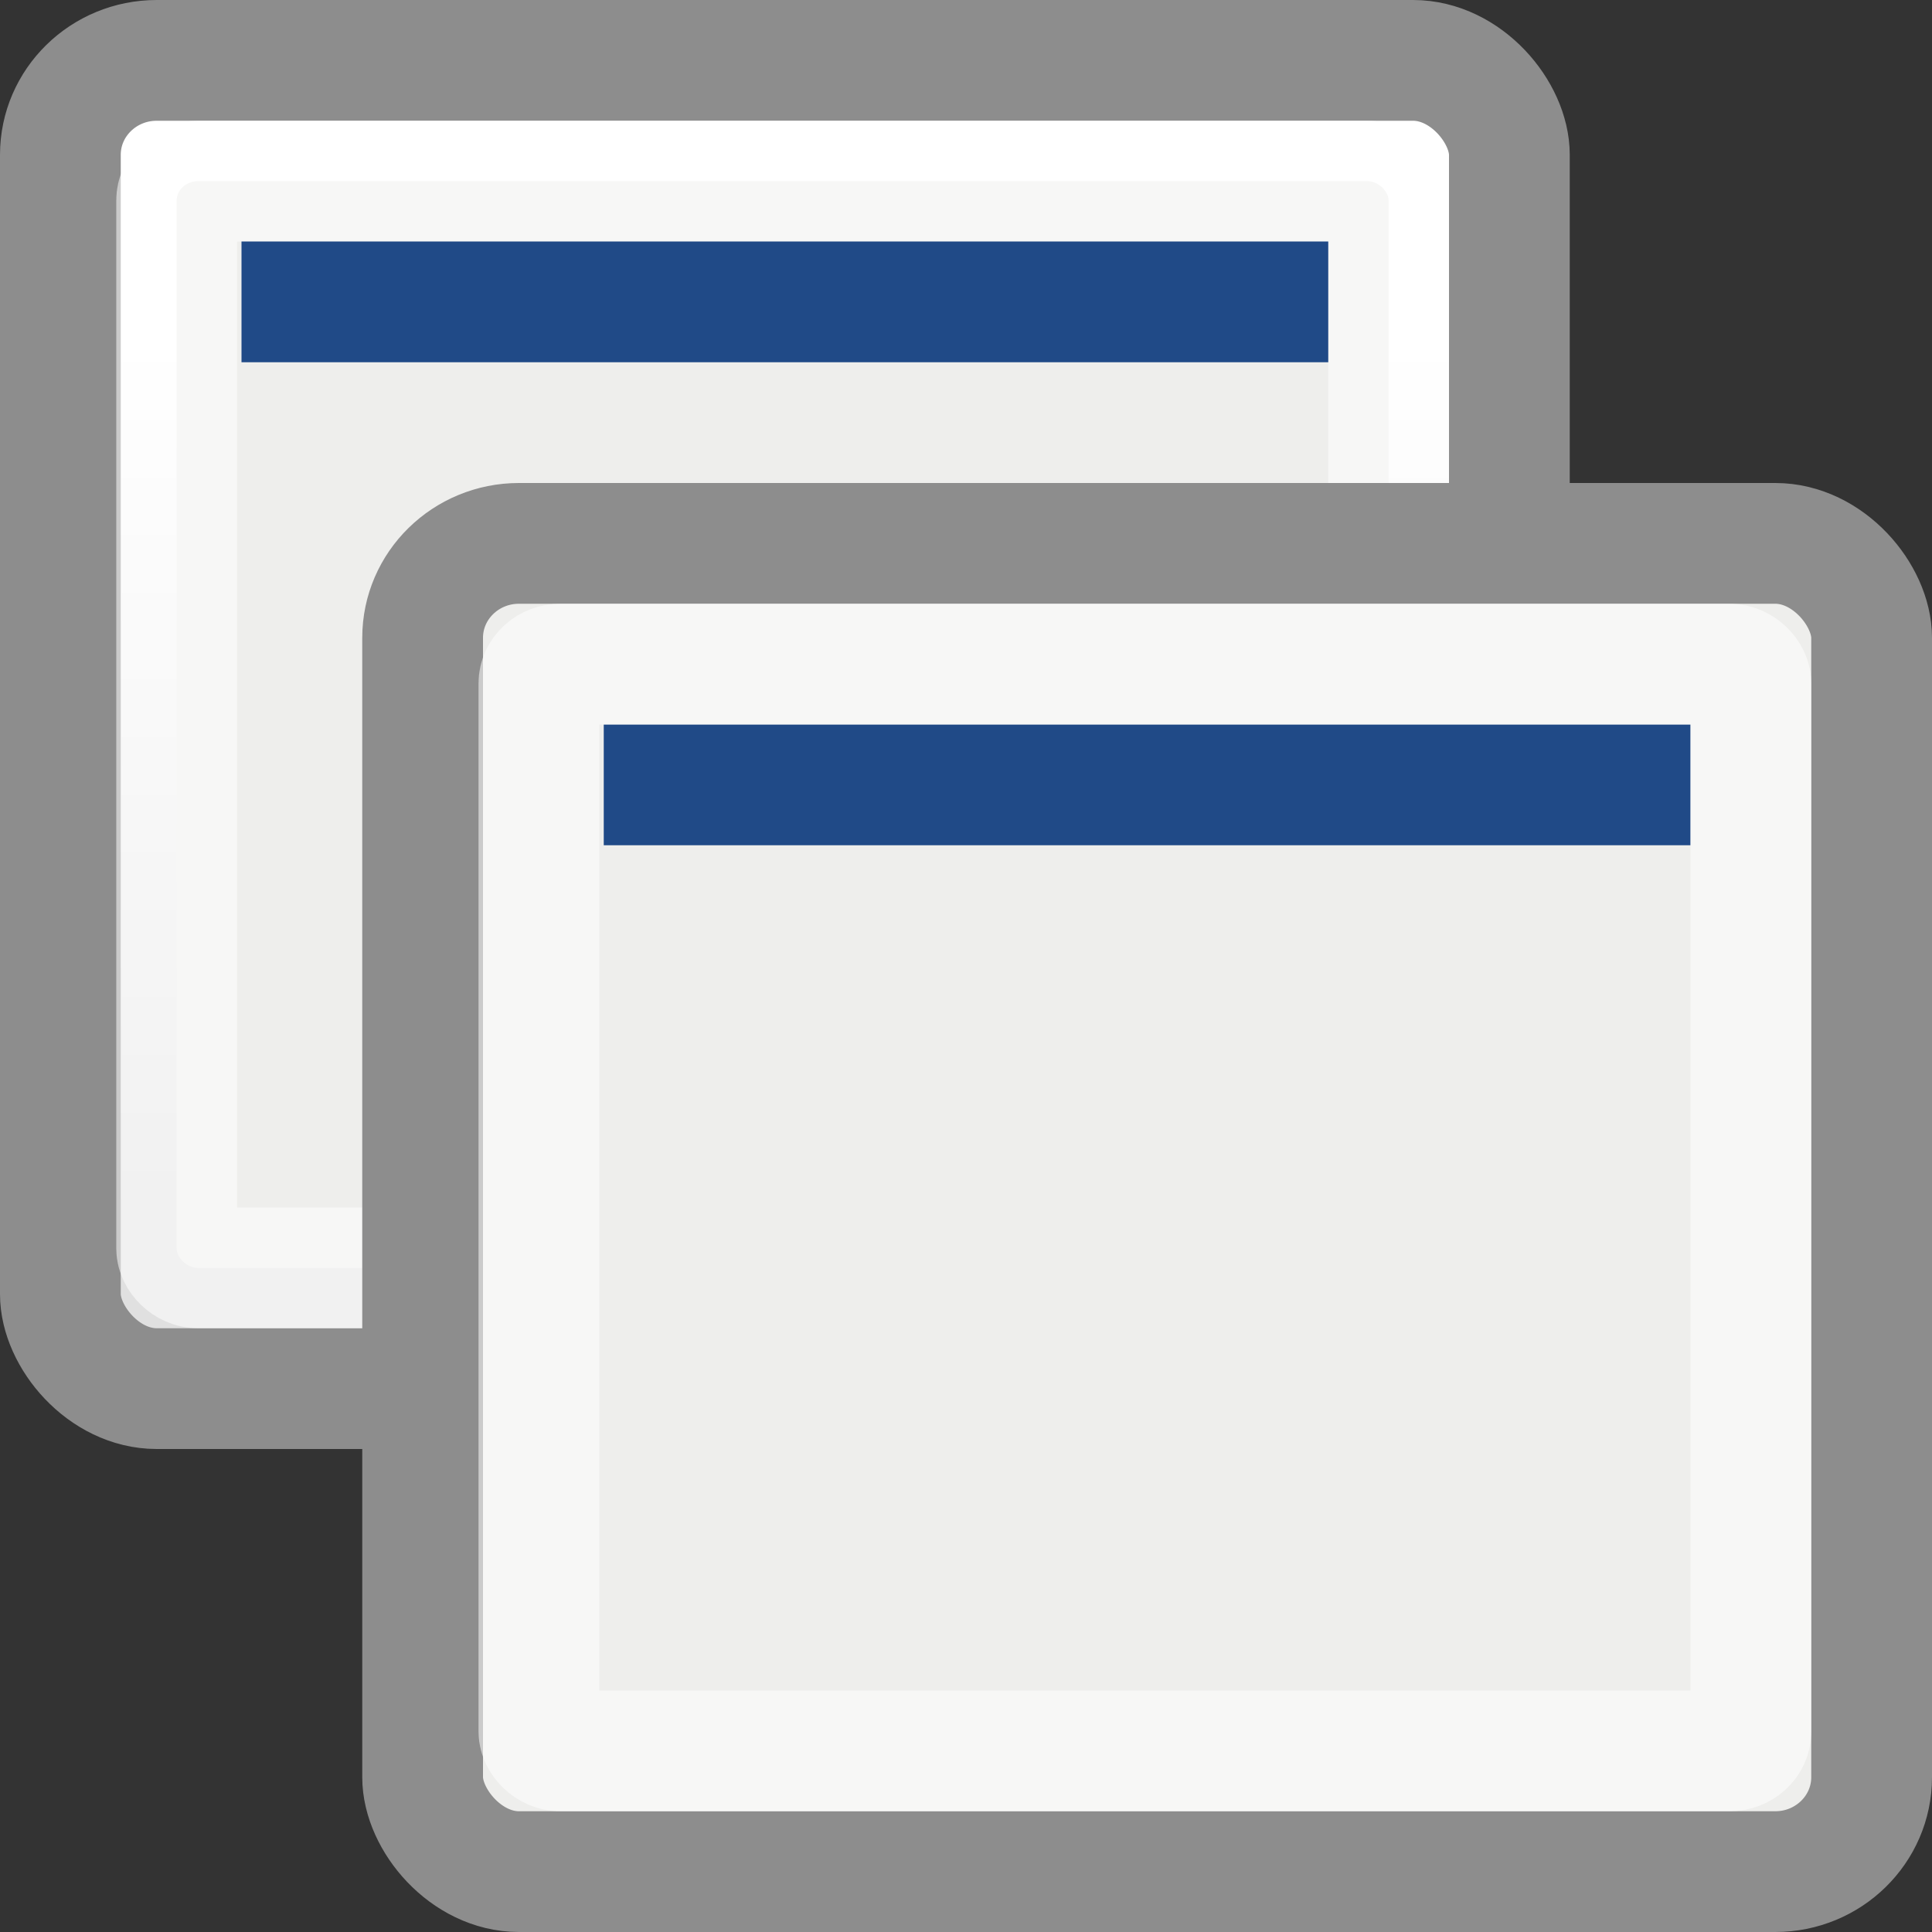 <?xml version="1.0" encoding="UTF-8"?>
<!-- Created with Inkscape (http://www.inkscape.org/) -->
<svg id="svg11300" width="16" height="16" version="1.0" xmlns="http://www.w3.org/2000/svg" xmlns:cc="http://creativecommons.org/ns#" xmlns:dc="http://purl.org/dc/elements/1.1/" xmlns:rdf="http://www.w3.org/1999/02/22-rdf-syntax-ns#" xmlns:xlink="http://www.w3.org/1999/xlink">
 <rect width="100%" height="100%" fill="#333333" stroke="none"/>
 <defs id="defs3">
  <linearGradient id="linearGradient1964" x1="17.881" x2="17.881" y1="11.073" y2="21.768" gradientTransform="matrix(.746 0 0 .693 -3.603 -5.035)" gradientUnits="userSpaceOnUse">
   <stop id="stop3834" style="stop-color:#fff" offset="0"/>
   <stop id="stop3836" style="stop-color:#e0e0e0" offset="1"/>
  </linearGradient>
 </defs>
 <g id="layer1">
  <g id="g4178">
   <g id="g3958">
    <rect id="rect1952" x=".5" y=".5" width="12" height="11" rx=".798" ry=".782" style="color:#000000;fill-rule:evenodd;fill:url(#linearGradient1964);stroke:#8d8d8d"/>
    <rect id="rect1954" x="2" y="2.03" width="9" height=".97" rx="0" ry="0" style="color:#000000;fill-rule:evenodd;fill:#204a87"/>
    <rect id="rect1956" x="1.463" y="1.5" width="10.037" height="9" rx=".178" ry=".16" style="color:#000000;fill-rule:evenodd;fill:#eeeeec;stroke-opacity:.545;stroke:#fff"/>
    <rect id="rect1911" x="3.5" y="4.5" width="12" height="11" rx=".798" ry=".782" style="color:#000000;fill-rule:evenodd;fill:#eeeeec;stroke:#8d8d8d"/>
    <rect id="rect1913" x="5" y="6" width="9" height="1" rx="0" ry="0" style="color:#000000;fill-rule:evenodd;fill:#204a87"/>
    <rect id="rect1915" x="4.463" y="5.5" width="10.037" height="9" rx=".178" ry=".16" style="color:#000000;fill:none;stroke-opacity:.545;stroke:#fff"/>
   </g>
   <rect id="rect1913-8" x="2" y="2" width="9" height="1" rx="0" ry="0" style="color:#000000;fill-rule:evenodd;fill:#204a87"/>
  </g>
 </g>
</svg>
